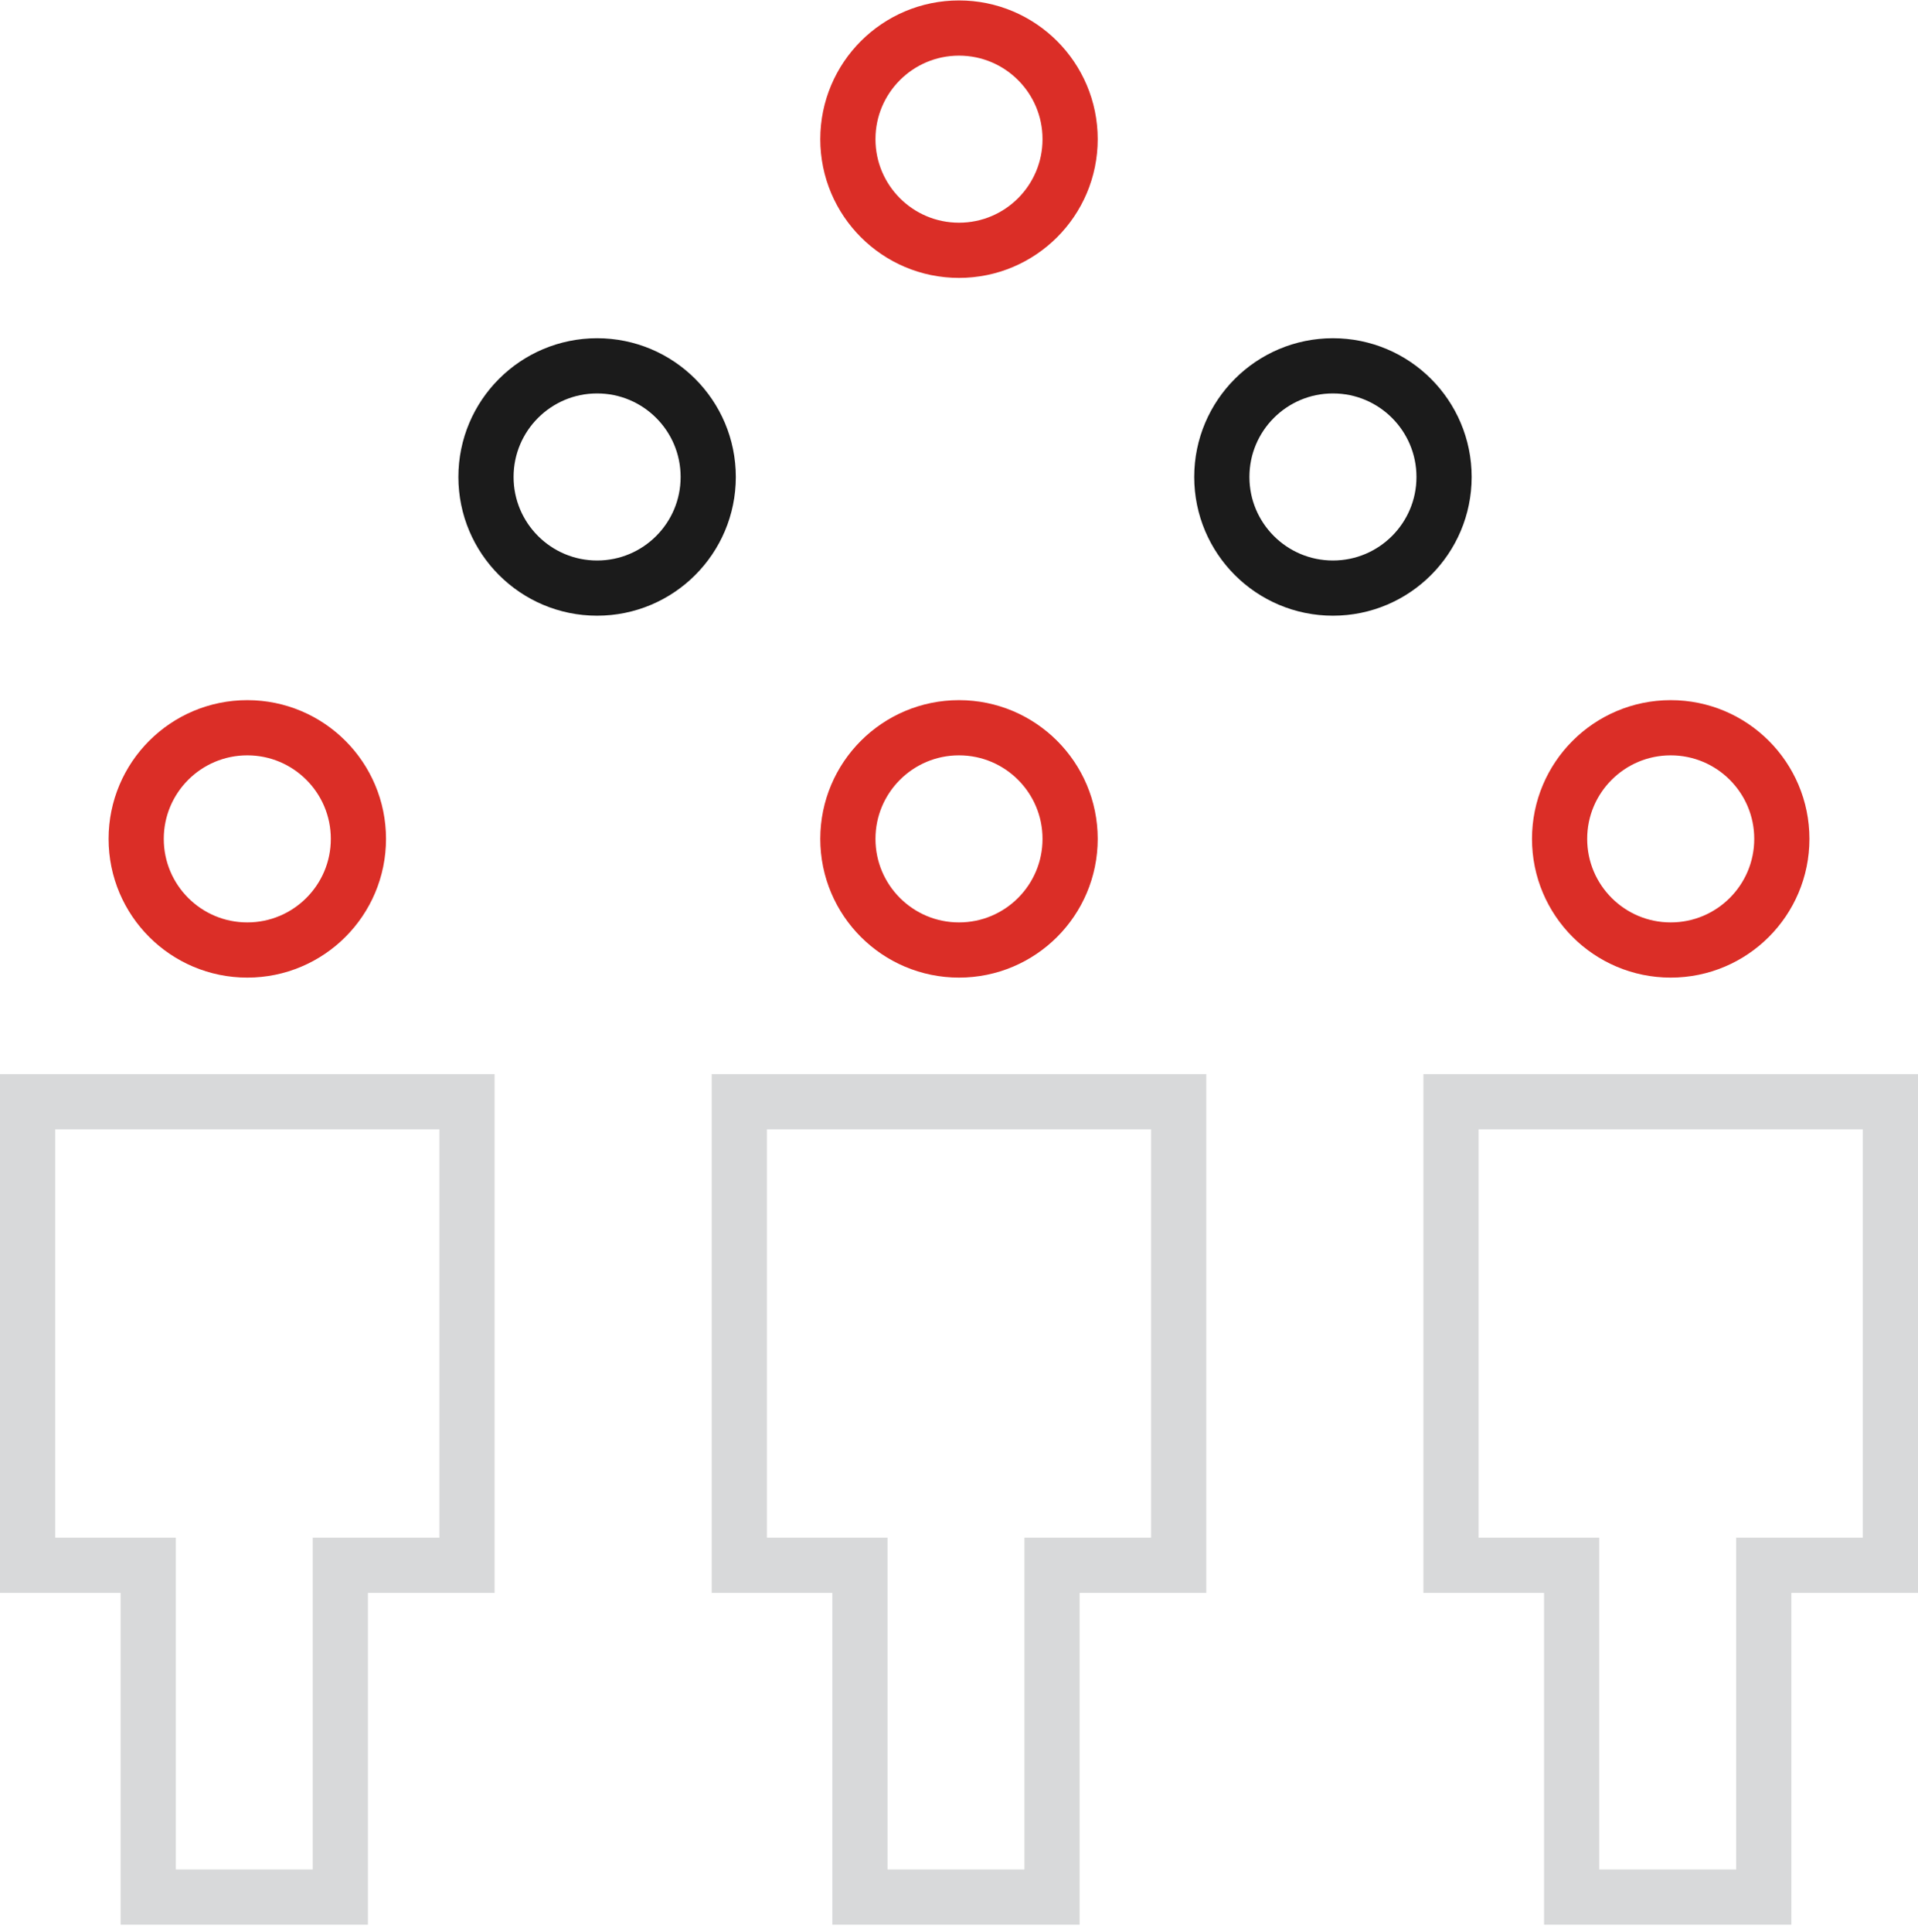 <svg width="139" height="140" viewBox="0 0 139 140" fill="none" xmlns="http://www.w3.org/2000/svg">
<path d="M60.32 113.428H53.578V79.836H85.421V113.428H78.242H76.242V115.428V137.469H62.32V115.428V113.428H60.32Z" stroke="#D8D9DA" stroke-width="4"/>
<circle cx="69.5" cy="60.789" r="8.053" stroke="#DB2E27" stroke-width="4"/>
<path d="M111.899 113.428H105.157V79.836H137V113.428H129.821H127.821V115.428V137.469H113.899V115.428V113.428H111.899Z" stroke="#D8D9DA" stroke-width="4"/>
<circle cx="121.079" cy="60.789" r="8.053" stroke="#DB2E27" stroke-width="4"/>
<path d="M8.742 113.428H2V79.836H33.843V113.428H26.663H24.663V115.428V137.469H10.742V115.428V113.428H8.742Z" stroke="#D8D9DA" stroke-width="4"/>
<circle cx="17.922" cy="60.789" r="8.053" stroke="#DB2E27" stroke-width="4"/>
<circle cx="43.273" cy="34.563" r="8.053" stroke="#1B1B1B" stroke-width="4"/>
<circle cx="96.6" cy="34.563" r="8.053" stroke="#1B1B1B" stroke-width="4"/>
<circle cx="69.5" cy="10.085" r="8.053" stroke="#DB2E27" stroke-width="4"/>
</svg>
